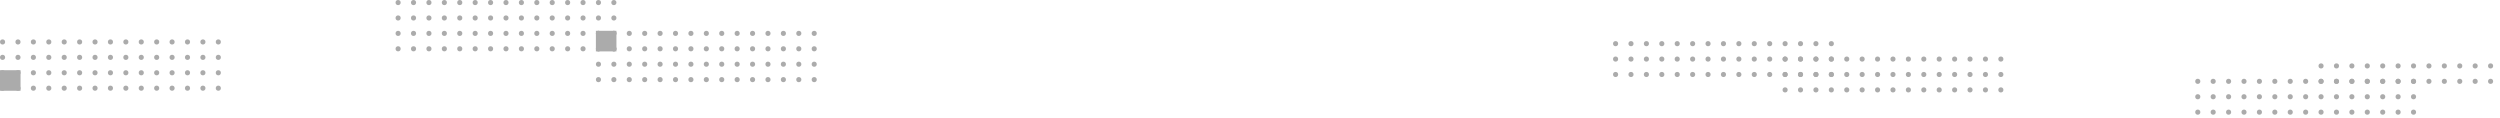 <svg width="1460" height="69" viewBox="0 0 1460 69" fill="none" xmlns="http://www.w3.org/2000/svg">
<g clip-path="url(#clip0_50_4450)">
<circle cx="232.5" cy="1.5" r="1.5" fill="#ABABAB"/>
<circle cx="241.5" cy="1.5" r="1.5" fill="#ABABAB"/>
<circle cx="250.5" cy="1.5" r="1.5" fill="#ABABAB"/>
<circle cx="259.5" cy="1.5" r="1.5" fill="#ABABAB"/>
<circle cx="268.5" cy="1.5" r="1.5" fill="#ABABAB"/>
<circle cx="277.5" cy="1.5" r="1.5" fill="#ABABAB"/>
<circle cx="286.5" cy="1.5" r="1.5" fill="#ABABAB"/>
<circle cx="295.5" cy="1.5" r="1.5" fill="#ABABAB"/>
<circle cx="304.5" cy="1.5" r="1.5" fill="#ABABAB"/>
<circle cx="313.5" cy="1.5" r="1.5" fill="#ABABAB"/>
<circle cx="322.5" cy="1.5" r="1.5" fill="#ABABAB"/>
<circle cx="331.5" cy="1.5" r="1.5" fill="#ABABAB"/>
<circle cx="340.5" cy="1.5" r="1.5" fill="#ABABAB"/>
<circle cx="349.5" cy="1.5" r="1.5" fill="#ABABAB"/>
<circle cx="358.5" cy="1.5" r="1.5" fill="#ABABAB"/>
<circle cx="232.5" cy="10.5" r="1.5" fill="#ABABAB"/>
<circle cx="241.5" cy="10.5" r="1.5" fill="#ABABAB"/>
<circle cx="250.5" cy="10.5" r="1.5" fill="#ABABAB"/>
<circle cx="259.5" cy="10.5" r="1.5" fill="#ABABAB"/>
<circle cx="268.5" cy="10.5" r="1.5" fill="#ABABAB"/>
<circle cx="277.5" cy="10.5" r="1.5" fill="#ABABAB"/>
<circle cx="286.5" cy="10.5" r="1.5" fill="#ABABAB"/>
<circle cx="295.5" cy="10.5" r="1.5" fill="#ABABAB"/>
<circle cx="304.5" cy="10.5" r="1.5" fill="#ABABAB"/>
<circle cx="313.5" cy="10.5" r="1.5" fill="#ABABAB"/>
<circle cx="322.5" cy="10.5" r="1.5" fill="#ABABAB"/>
<circle cx="331.5" cy="10.5" r="1.5" fill="#ABABAB"/>
<circle cx="340.5" cy="10.5" r="1.5" fill="#ABABAB"/>
<circle cx="349.5" cy="10.5" r="1.5" fill="#ABABAB"/>
<circle cx="358.5" cy="10.5" r="1.5" fill="#ABABAB"/>
<circle cx="232.5" cy="19.5" r="1.5" fill="#ABABAB"/>
<circle cx="241.5" cy="19.5" r="1.5" fill="#ABABAB"/>
<circle cx="250.5" cy="19.5" r="1.5" fill="#ABABAB"/>
<circle cx="259.5" cy="19.5" r="1.5" fill="#ABABAB"/>
<circle cx="268.5" cy="19.5" r="1.5" fill="#ABABAB"/>
<circle cx="277.5" cy="19.5" r="1.5" fill="#ABABAB"/>
<circle cx="286.5" cy="19.5" r="1.5" fill="#ABABAB"/>
<circle cx="295.5" cy="19.5" r="1.5" fill="#ABABAB"/>
<circle cx="304.5" cy="19.5" r="1.5" fill="#ABABAB"/>
<circle cx="313.5" cy="19.5" r="1.5" fill="#ABABAB"/>
<circle cx="322.5" cy="19.5" r="1.5" fill="#ABABAB"/>
<circle cx="331.5" cy="19.5" r="1.5" fill="#ABABAB"/>
<circle cx="340.5" cy="19.5" r="1.5" fill="#ABABAB"/>
<circle cx="349.5" cy="19.5" r="1.5" fill="#ABABAB"/>
<circle cx="358.5" cy="19.5" r="1.5" fill="#ABABAB"/>
<circle cx="232.5" cy="28.5" r="1.5" fill="#ABABAB"/>
<circle cx="241.5" cy="28.5" r="1.5" fill="#ABABAB"/>
<circle cx="250.5" cy="28.5" r="1.5" fill="#ABABAB"/>
<circle cx="259.5" cy="28.5" r="1.5" fill="#ABABAB"/>
<circle cx="268.5" cy="28.5" r="1.5" fill="#ABABAB"/>
<circle cx="277.5" cy="28.5" r="1.5" fill="#ABABAB"/>
<circle cx="286.5" cy="28.5" r="1.5" fill="#ABABAB"/>
<circle cx="295.5" cy="28.5" r="1.5" fill="#ABABAB"/>
<circle cx="304.5" cy="28.5" r="1.5" fill="#ABABAB"/>
<circle cx="313.5" cy="28.5" r="1.5" fill="#ABABAB"/>
<circle cx="322.5" cy="28.5" r="1.5" fill="#ABABAB"/>
<circle cx="331.5" cy="28.5" r="1.5" fill="#ABABAB"/>
<circle cx="340.5" cy="28.5" r="1.5" fill="#ABABAB"/>
<circle cx="349.5" cy="28.5" r="1.5" fill="#ABABAB"/>
<circle cx="358.5" cy="28.5" r="1.5" fill="#ABABAB"/>
</g>
<g clip-path="url(#clip1_50_4450)">
<circle cx="943.5" cy="25.5" r="1.5" fill="#ABABAB"/>
<circle cx="952.5" cy="25.5" r="1.5" fill="#ABABAB"/>
<circle cx="961.5" cy="25.5" r="1.5" fill="#ABABAB"/>
<circle cx="970.5" cy="25.5" r="1.5" fill="#ABABAB"/>
<circle cx="979.5" cy="25.5" r="1.5" fill="#ABABAB"/>
<circle cx="988.5" cy="25.5" r="1.5" fill="#ABABAB"/>
<circle cx="997.5" cy="25.5" r="1.5" fill="#ABABAB"/>
<circle cx="1006.5" cy="25.5" r="1.5" fill="#ABABAB"/>
<circle cx="1015.5" cy="25.5" r="1.5" fill="#ABABAB"/>
<circle cx="1024.5" cy="25.5" r="1.5" fill="#ABABAB"/>
<circle cx="1033.5" cy="25.5" r="1.5" fill="#ABABAB"/>
<circle cx="1042.5" cy="25.5" r="1.5" fill="#ABABAB"/>
<circle cx="1051.5" cy="25.5" r="1.5" fill="#ABABAB"/>
<circle cx="1060.5" cy="25.5" r="1.5" fill="#ABABAB"/>
<circle cx="1069.5" cy="25.5" r="1.5" fill="#ABABAB"/>
<circle cx="943.5" cy="34.5" r="1.5" fill="#ABABAB"/>
<circle cx="952.5" cy="34.5" r="1.5" fill="#ABABAB"/>
<circle cx="961.5" cy="34.5" r="1.5" fill="#ABABAB"/>
<circle cx="970.5" cy="34.5" r="1.5" fill="#ABABAB"/>
<circle cx="979.5" cy="34.5" r="1.5" fill="#ABABAB"/>
<circle cx="988.5" cy="34.5" r="1.5" fill="#ABABAB"/>
<circle cx="997.5" cy="34.5" r="1.5" fill="#ABABAB"/>
<circle cx="1006.5" cy="34.5" r="1.5" fill="#ABABAB"/>
<circle cx="1015.5" cy="34.5" r="1.5" fill="#ABABAB"/>
<circle cx="1024.5" cy="34.5" r="1.5" fill="#ABABAB"/>
<circle cx="1033.5" cy="34.5" r="1.5" fill="#ABABAB"/>
<circle cx="1042.5" cy="34.5" r="1.5" fill="#ABABAB"/>
<circle cx="1051.5" cy="34.5" r="1.5" fill="#ABABAB"/>
<circle cx="1060.5" cy="34.5" r="1.5" fill="#ABABAB"/>
<circle cx="1069.5" cy="34.5" r="1.5" fill="#ABABAB"/>
<circle cx="943.5" cy="43.5" r="1.5" fill="#ABABAB"/>
<circle cx="952.5" cy="43.5" r="1.5" fill="#ABABAB"/>
<circle cx="961.5" cy="43.5" r="1.5" fill="#ABABAB"/>
<circle cx="970.5" cy="43.5" r="1.5" fill="#ABABAB"/>
<circle cx="979.5" cy="43.5" r="1.5" fill="#ABABAB"/>
<circle cx="988.5" cy="43.5" r="1.5" fill="#ABABAB"/>
<circle cx="997.5" cy="43.5" r="1.5" fill="#ABABAB"/>
<circle cx="1006.5" cy="43.5" r="1.5" fill="#ABABAB"/>
<circle cx="1015.5" cy="43.5" r="1.5" fill="#ABABAB"/>
<circle cx="1024.5" cy="43.5" r="1.5" fill="#ABABAB"/>
<circle cx="1033.5" cy="43.5" r="1.5" fill="#ABABAB"/>
<circle cx="1042.5" cy="43.5" r="1.5" fill="#ABABAB"/>
<circle cx="1051.5" cy="43.5" r="1.5" fill="#ABABAB"/>
<circle cx="1060.5" cy="43.5" r="1.5" fill="#ABABAB"/>
<circle cx="1069.5" cy="43.5" r="1.5" fill="#ABABAB"/>
</g>
<g clip-path="url(#clip2_50_4450)">
<circle cx="1042.5" cy="34.5" r="1.5" fill="#ABABAB"/>
<circle cx="1051.5" cy="34.5" r="1.5" fill="#ABABAB"/>
<circle cx="1060.5" cy="34.5" r="1.5" fill="#ABABAB"/>
<circle cx="1069.5" cy="34.5" r="1.5" fill="#ABABAB"/>
<circle cx="1078.5" cy="34.5" r="1.5" fill="#ABABAB"/>
<circle cx="1087.5" cy="34.5" r="1.5" fill="#ABABAB"/>
<circle cx="1096.5" cy="34.5" r="1.5" fill="#ABABAB"/>
<circle cx="1105.5" cy="34.5" r="1.5" fill="#ABABAB"/>
<circle cx="1114.5" cy="34.5" r="1.5" fill="#ABABAB"/>
<circle cx="1123.5" cy="34.5" r="1.5" fill="#ABABAB"/>
<circle cx="1132.5" cy="34.5" r="1.5" fill="#ABABAB"/>
<circle cx="1141.5" cy="34.5" r="1.5" fill="#ABABAB"/>
<circle cx="1150.5" cy="34.5" r="1.5" fill="#ABABAB"/>
<circle cx="1159.5" cy="34.5" r="1.5" fill="#ABABAB"/>
<circle cx="1168.5" cy="34.5" r="1.5" fill="#ABABAB"/>
<circle cx="1042.5" cy="43.5" r="1.5" fill="#ABABAB"/>
<circle cx="1051.5" cy="43.5" r="1.5" fill="#ABABAB"/>
<circle cx="1060.5" cy="43.5" r="1.5" fill="#ABABAB"/>
<circle cx="1069.5" cy="43.5" r="1.5" fill="#ABABAB"/>
<circle cx="1078.5" cy="43.5" r="1.5" fill="#ABABAB"/>
<circle cx="1087.5" cy="43.5" r="1.5" fill="#ABABAB"/>
<circle cx="1096.5" cy="43.5" r="1.5" fill="#ABABAB"/>
<circle cx="1105.5" cy="43.5" r="1.5" fill="#ABABAB"/>
<circle cx="1114.5" cy="43.5" r="1.5" fill="#ABABAB"/>
<circle cx="1123.5" cy="43.5" r="1.5" fill="#ABABAB"/>
<circle cx="1132.5" cy="43.5" r="1.5" fill="#ABABAB"/>
<circle cx="1141.5" cy="43.5" r="1.5" fill="#ABABAB"/>
<circle cx="1150.5" cy="43.5" r="1.5" fill="#ABABAB"/>
<circle cx="1159.5" cy="43.5" r="1.5" fill="#ABABAB"/>
<circle cx="1168.5" cy="43.5" r="1.5" fill="#ABABAB"/>
<circle cx="1042.5" cy="52.5" r="1.5" fill="#ABABAB"/>
<circle cx="1051.5" cy="52.5" r="1.5" fill="#ABABAB"/>
<circle cx="1060.5" cy="52.5" r="1.5" fill="#ABABAB"/>
<circle cx="1069.5" cy="52.5" r="1.5" fill="#ABABAB"/>
<circle cx="1078.5" cy="52.5" r="1.5" fill="#ABABAB"/>
<circle cx="1087.5" cy="52.5" r="1.5" fill="#ABABAB"/>
<circle cx="1096.5" cy="52.5" r="1.5" fill="#ABABAB"/>
<circle cx="1105.5" cy="52.5" r="1.5" fill="#ABABAB"/>
<circle cx="1114.5" cy="52.5" r="1.5" fill="#ABABAB"/>
<circle cx="1123.5" cy="52.5" r="1.5" fill="#ABABAB"/>
<circle cx="1132.5" cy="52.5" r="1.5" fill="#ABABAB"/>
<circle cx="1141.5" cy="52.5" r="1.5" fill="#ABABAB"/>
<circle cx="1150.5" cy="52.5" r="1.5" fill="#ABABAB"/>
<circle cx="1159.5" cy="52.5" r="1.5" fill="#ABABAB"/>
<circle cx="1168.5" cy="52.5" r="1.5" fill="#ABABAB"/>
</g>
<g clip-path="url(#clip3_50_4450)">
<circle cx="349.5" cy="19.5" r="1.5" fill="#ABABAB"/>
<circle cx="358.5" cy="19.5" r="1.5" fill="#ABABAB"/>
<circle cx="367.5" cy="19.5" r="1.5" fill="#ABABAB"/>
<circle cx="376.5" cy="19.5" r="1.5" fill="#ABABAB"/>
<circle cx="385.5" cy="19.5" r="1.5" fill="#ABABAB"/>
<circle cx="394.5" cy="19.5" r="1.5" fill="#ABABAB"/>
<circle cx="403.5" cy="19.5" r="1.5" fill="#ABABAB"/>
<circle cx="412.5" cy="19.5" r="1.5" fill="#ABABAB"/>
<circle cx="421.5" cy="19.5" r="1.5" fill="#ABABAB"/>
<circle cx="430.5" cy="19.5" r="1.5" fill="#ABABAB"/>
<circle cx="439.5" cy="19.5" r="1.5" fill="#ABABAB"/>
<circle cx="448.5" cy="19.5" r="1.5" fill="#ABABAB"/>
<circle cx="457.5" cy="19.5" r="1.5" fill="#ABABAB"/>
<circle cx="466.5" cy="19.5" r="1.5" fill="#ABABAB"/>
<circle cx="475.5" cy="19.5" r="1.5" fill="#ABABAB"/>
<circle cx="349.5" cy="28.5" r="1.5" fill="#ABABAB"/>
<circle cx="358.5" cy="28.5" r="1.5" fill="#ABABAB"/>
<circle cx="367.5" cy="28.5" r="1.5" fill="#ABABAB"/>
<circle cx="376.5" cy="28.5" r="1.5" fill="#ABABAB"/>
<circle cx="385.5" cy="28.5" r="1.5" fill="#ABABAB"/>
<circle cx="394.5" cy="28.5" r="1.5" fill="#ABABAB"/>
<circle cx="403.5" cy="28.5" r="1.5" fill="#ABABAB"/>
<circle cx="412.5" cy="28.5" r="1.5" fill="#ABABAB"/>
<circle cx="421.5" cy="28.5" r="1.5" fill="#ABABAB"/>
<circle cx="430.5" cy="28.5" r="1.5" fill="#ABABAB"/>
<circle cx="439.5" cy="28.5" r="1.5" fill="#ABABAB"/>
<circle cx="448.5" cy="28.5" r="1.5" fill="#ABABAB"/>
<circle cx="457.5" cy="28.5" r="1.5" fill="#ABABAB"/>
<circle cx="466.5" cy="28.5" r="1.5" fill="#ABABAB"/>
<circle cx="475.5" cy="28.5" r="1.5" fill="#ABABAB"/>
<circle cx="349.5" cy="37.5" r="1.5" fill="#ABABAB"/>
<circle cx="358.5" cy="37.5" r="1.5" fill="#ABABAB"/>
<circle cx="367.5" cy="37.5" r="1.5" fill="#ABABAB"/>
<circle cx="376.5" cy="37.5" r="1.5" fill="#ABABAB"/>
<circle cx="385.5" cy="37.5" r="1.5" fill="#ABABAB"/>
<circle cx="394.5" cy="37.5" r="1.5" fill="#ABABAB"/>
<circle cx="403.5" cy="37.5" r="1.5" fill="#ABABAB"/>
<circle cx="412.5" cy="37.5" r="1.5" fill="#ABABAB"/>
<circle cx="421.5" cy="37.5" r="1.5" fill="#ABABAB"/>
<circle cx="430.5" cy="37.5" r="1.5" fill="#ABABAB"/>
<circle cx="439.5" cy="37.5" r="1.5" fill="#ABABAB"/>
<circle cx="448.5" cy="37.5" r="1.5" fill="#ABABAB"/>
<circle cx="457.5" cy="37.5" r="1.5" fill="#ABABAB"/>
<circle cx="466.5" cy="37.5" r="1.5" fill="#ABABAB"/>
<circle cx="475.5" cy="37.5" r="1.5" fill="#ABABAB"/>
<circle cx="349.5" cy="46.5" r="1.5" fill="#ABABAB"/>
<circle cx="358.5" cy="46.5" r="1.5" fill="#ABABAB"/>
<circle cx="367.5" cy="46.5" r="1.5" fill="#ABABAB"/>
<circle cx="376.5" cy="46.5" r="1.5" fill="#ABABAB"/>
<circle cx="385.5" cy="46.5" r="1.5" fill="#ABABAB"/>
<circle cx="394.5" cy="46.5" r="1.5" fill="#ABABAB"/>
<circle cx="403.5" cy="46.5" r="1.5" fill="#ABABAB"/>
<circle cx="412.5" cy="46.5" r="1.5" fill="#ABABAB"/>
<circle cx="421.5" cy="46.5" r="1.5" fill="#ABABAB"/>
<circle cx="430.5" cy="46.5" r="1.5" fill="#ABABAB"/>
<circle cx="439.5" cy="46.5" r="1.5" fill="#ABABAB"/>
<circle cx="448.5" cy="46.5" r="1.5" fill="#ABABAB"/>
<circle cx="457.5" cy="46.5" r="1.5" fill="#ABABAB"/>
<circle cx="466.5" cy="46.5" r="1.5" fill="#ABABAB"/>
<circle cx="475.5" cy="46.5" r="1.5" fill="#ABABAB"/>
<rect x="348" y="18" width="12" height="12" fill="#ABABAB"/>
</g>
<g clip-path="url(#clip4_50_4450)">
<circle cx="1283.5" cy="47.5" r="1.5" fill="#ABABAB"/>
<circle cx="1292.5" cy="47.5" r="1.5" fill="#ABABAB"/>
<circle cx="1301.5" cy="47.5" r="1.5" fill="#ABABAB"/>
<circle cx="1310.5" cy="47.5" r="1.5" fill="#ABABAB"/>
<circle cx="1319.5" cy="47.5" r="1.5" fill="#ABABAB"/>
<circle cx="1328.5" cy="47.5" r="1.5" fill="#ABABAB"/>
<circle cx="1337.5" cy="47.5" r="1.5" fill="#ABABAB"/>
<circle cx="1346.5" cy="47.5" r="1.5" fill="#ABABAB"/>
<circle cx="1355.5" cy="47.5" r="1.5" fill="#ABABAB"/>
<circle cx="1364.5" cy="47.5" r="1.5" fill="#ABABAB"/>
<circle cx="1373.5" cy="47.5" r="1.5" fill="#ABABAB"/>
<circle cx="1382.5" cy="47.5" r="1.5" fill="#ABABAB"/>
<circle cx="1391.5" cy="47.5" r="1.5" fill="#ABABAB"/>
<circle cx="1400.5" cy="47.5" r="1.5" fill="#ABABAB"/>
<circle cx="1409.5" cy="47.5" r="1.5" fill="#ABABAB"/>
<circle cx="1283.5" cy="56.5" r="1.5" fill="#ABABAB"/>
<circle cx="1292.5" cy="56.5" r="1.5" fill="#ABABAB"/>
<circle cx="1301.5" cy="56.5" r="1.5" fill="#ABABAB"/>
<circle cx="1310.5" cy="56.5" r="1.5" fill="#ABABAB"/>
<circle cx="1319.5" cy="56.5" r="1.5" fill="#ABABAB"/>
<circle cx="1328.5" cy="56.5" r="1.5" fill="#ABABAB"/>
<circle cx="1337.5" cy="56.5" r="1.5" fill="#ABABAB"/>
<circle cx="1346.5" cy="56.5" r="1.5" fill="#ABABAB"/>
<circle cx="1355.5" cy="56.5" r="1.5" fill="#ABABAB"/>
<circle cx="1364.5" cy="56.5" r="1.5" fill="#ABABAB"/>
<circle cx="1373.5" cy="56.5" r="1.5" fill="#ABABAB"/>
<circle cx="1382.5" cy="56.5" r="1.5" fill="#ABABAB"/>
<circle cx="1391.5" cy="56.5" r="1.5" fill="#ABABAB"/>
<circle cx="1400.5" cy="56.5" r="1.5" fill="#ABABAB"/>
<circle cx="1409.5" cy="56.5" r="1.5" fill="#ABABAB"/>
<circle cx="1283.5" cy="65.5" r="1.5" fill="#ABABAB"/>
<circle cx="1292.5" cy="65.5" r="1.5" fill="#ABABAB"/>
<circle cx="1301.5" cy="65.5" r="1.5" fill="#ABABAB"/>
<circle cx="1310.5" cy="65.5" r="1.5" fill="#ABABAB"/>
<circle cx="1319.5" cy="65.5" r="1.5" fill="#ABABAB"/>
<circle cx="1328.5" cy="65.5" r="1.5" fill="#ABABAB"/>
<circle cx="1337.5" cy="65.5" r="1.5" fill="#ABABAB"/>
<circle cx="1346.5" cy="65.5" r="1.5" fill="#ABABAB"/>
<circle cx="1355.5" cy="65.5" r="1.5" fill="#ABABAB"/>
<circle cx="1364.5" cy="65.5" r="1.5" fill="#ABABAB"/>
<circle cx="1373.5" cy="65.5" r="1.5" fill="#ABABAB"/>
<circle cx="1382.5" cy="65.5" r="1.5" fill="#ABABAB"/>
<circle cx="1391.5" cy="65.5" r="1.5" fill="#ABABAB"/>
<circle cx="1400.5" cy="65.5" r="1.5" fill="#ABABAB"/>
<circle cx="1409.5" cy="65.5" r="1.5" fill="#ABABAB"/>
</g>
<g clip-path="url(#clip5_50_4450)">
<circle cx="1.5" cy="24.5" r="1.5" fill="#ABABAB"/>
<circle cx="10.5" cy="24.5" r="1.5" fill="#ABABAB"/>
<circle cx="19.5" cy="24.5" r="1.5" fill="#ABABAB"/>
<circle cx="28.5" cy="24.5" r="1.5" fill="#ABABAB"/>
<circle cx="37.5" cy="24.5" r="1.5" fill="#ABABAB"/>
<circle cx="46.5" cy="24.5" r="1.5" fill="#ABABAB"/>
<circle cx="55.5" cy="24.5" r="1.5" fill="#ABABAB"/>
<circle cx="64.5" cy="24.5" r="1.5" fill="#ABABAB"/>
<circle cx="73.5" cy="24.5" r="1.5" fill="#ABABAB"/>
<circle cx="82.5" cy="24.5" r="1.5" fill="#ABABAB"/>
<circle cx="91.5" cy="24.5" r="1.5" fill="#ABABAB"/>
<circle cx="100.5" cy="24.5" r="1.5" fill="#ABABAB"/>
<circle cx="109.5" cy="24.5" r="1.5" fill="#ABABAB"/>
<circle cx="118.5" cy="24.5" r="1.5" fill="#ABABAB"/>
<circle cx="127.5" cy="24.5" r="1.5" fill="#ABABAB"/>
<circle cx="1.5" cy="33.5" r="1.5" fill="#ABABAB"/>
<circle cx="10.5" cy="33.5" r="1.5" fill="#ABABAB"/>
<circle cx="19.5" cy="33.5" r="1.5" fill="#ABABAB"/>
<circle cx="28.5" cy="33.5" r="1.5" fill="#ABABAB"/>
<circle cx="37.5" cy="33.5" r="1.5" fill="#ABABAB"/>
<circle cx="46.5" cy="33.5" r="1.5" fill="#ABABAB"/>
<circle cx="55.5" cy="33.5" r="1.5" fill="#ABABAB"/>
<circle cx="64.5" cy="33.5" r="1.5" fill="#ABABAB"/>
<circle cx="73.5" cy="33.5" r="1.5" fill="#ABABAB"/>
<circle cx="82.5" cy="33.5" r="1.5" fill="#ABABAB"/>
<circle cx="91.5" cy="33.5" r="1.5" fill="#ABABAB"/>
<circle cx="100.5" cy="33.5" r="1.5" fill="#ABABAB"/>
<circle cx="109.5" cy="33.5" r="1.5" fill="#ABABAB"/>
<circle cx="118.5" cy="33.5" r="1.5" fill="#ABABAB"/>
<circle cx="127.5" cy="33.5" r="1.5" fill="#ABABAB"/>
<circle cx="1.5" cy="42.5" r="1.5" fill="#ABABAB"/>
<circle cx="10.5" cy="42.5" r="1.5" fill="#ABABAB"/>
<circle cx="19.5" cy="42.5" r="1.5" fill="#ABABAB"/>
<circle cx="28.5" cy="42.5" r="1.5" fill="#ABABAB"/>
<circle cx="37.5" cy="42.5" r="1.5" fill="#ABABAB"/>
<circle cx="46.5" cy="42.5" r="1.5" fill="#ABABAB"/>
<circle cx="55.5" cy="42.5" r="1.5" fill="#ABABAB"/>
<circle cx="64.5" cy="42.5" r="1.5" fill="#ABABAB"/>
<circle cx="73.5" cy="42.5" r="1.5" fill="#ABABAB"/>
<circle cx="82.5" cy="42.5" r="1.5" fill="#ABABAB"/>
<circle cx="91.5" cy="42.5" r="1.5" fill="#ABABAB"/>
<circle cx="100.5" cy="42.5" r="1.5" fill="#ABABAB"/>
<circle cx="109.5" cy="42.5" r="1.5" fill="#ABABAB"/>
<circle cx="118.5" cy="42.5" r="1.5" fill="#ABABAB"/>
<circle cx="127.5" cy="42.5" r="1.5" fill="#ABABAB"/>
<circle cx="1.5" cy="51.5" r="1.5" fill="#ABABAB"/>
<circle cx="10.5" cy="51.5" r="1.5" fill="#ABABAB"/>
<circle cx="19.5" cy="51.5" r="1.5" fill="#ABABAB"/>
<circle cx="28.5" cy="51.5" r="1.5" fill="#ABABAB"/>
<circle cx="37.5" cy="51.5" r="1.5" fill="#ABABAB"/>
<circle cx="46.5" cy="51.5" r="1.5" fill="#ABABAB"/>
<circle cx="55.5" cy="51.5" r="1.5" fill="#ABABAB"/>
<circle cx="64.5" cy="51.5" r="1.5" fill="#ABABAB"/>
<circle cx="73.5" cy="51.5" r="1.5" fill="#ABABAB"/>
<circle cx="82.5" cy="51.5" r="1.5" fill="#ABABAB"/>
<circle cx="91.5" cy="51.5" r="1.5" fill="#ABABAB"/>
<circle cx="100.5" cy="51.5" r="1.5" fill="#ABABAB"/>
<circle cx="109.5" cy="51.5" r="1.5" fill="#ABABAB"/>
<circle cx="118.5" cy="51.5" r="1.5" fill="#ABABAB"/>
<circle cx="127.5" cy="51.5" r="1.5" fill="#ABABAB"/>
<rect y="41" width="12" height="12" fill="#ABABAB"/>
</g>
<g clip-path="url(#clip6_50_4450)">
<circle cx="1355.5" cy="38.5" r="1.5" fill="#ABABAB"/>
<circle cx="1364.5" cy="38.5" r="1.5" fill="#ABABAB"/>
<circle cx="1373.5" cy="38.5" r="1.5" fill="#ABABAB"/>
<circle cx="1382.5" cy="38.5" r="1.5" fill="#ABABAB"/>
<circle cx="1391.5" cy="38.5" r="1.5" fill="#ABABAB"/>
<circle cx="1400.5" cy="38.5" r="1.5" fill="#ABABAB"/>
<circle cx="1409.5" cy="38.5" r="1.5" fill="#ABABAB"/>
<circle cx="1418.5" cy="38.5" r="1.5" fill="#ABABAB"/>
<circle cx="1427.5" cy="38.5" r="1.5" fill="#ABABAB"/>
<circle cx="1436.5" cy="38.5" r="1.5" fill="#ABABAB"/>
<circle cx="1445.5" cy="38.5" r="1.5" fill="#ABABAB"/>
<circle cx="1454.5" cy="38.5" r="1.5" fill="#ABABAB"/>
<circle cx="1355.5" cy="47.5" r="1.5" fill="#ABABAB"/>
<circle cx="1364.5" cy="47.5" r="1.5" fill="#ABABAB"/>
<circle cx="1373.5" cy="47.5" r="1.5" fill="#ABABAB"/>
<circle cx="1382.5" cy="47.5" r="1.5" fill="#ABABAB"/>
<circle cx="1391.5" cy="47.5" r="1.5" fill="#ABABAB"/>
<circle cx="1400.5" cy="47.5" r="1.5" fill="#ABABAB"/>
<circle cx="1409.5" cy="47.5" r="1.5" fill="#ABABAB"/>
<circle cx="1418.5" cy="47.5" r="1.5" fill="#ABABAB"/>
<circle cx="1427.5" cy="47.5" r="1.5" fill="#ABABAB"/>
<circle cx="1436.5" cy="47.5" r="1.5" fill="#ABABAB"/>
<circle cx="1445.5" cy="47.5" r="1.5" fill="#ABABAB"/>
<circle cx="1454.5" cy="47.5" r="1.5" fill="#ABABAB"/>
</g>
<defs>
<clipPath id="clip0_50_4450">
<rect width="132" height="32" fill="white" transform="translate(231)"/>
</clipPath>
<clipPath id="clip1_50_4450">
<rect width="132" height="23" fill="white" transform="translate(942 24)"/>
</clipPath>
<clipPath id="clip2_50_4450">
<rect width="132" height="24" fill="white" transform="translate(1041 33)"/>
</clipPath>
<clipPath id="clip3_50_4450">
<rect width="132" height="32" fill="white" transform="translate(348 18)"/>
</clipPath>
<clipPath id="clip4_50_4450">
<rect width="132" height="23" fill="white" transform="translate(1282 46)"/>
</clipPath>
<clipPath id="clip5_50_4450">
<rect width="132" height="32" fill="white" transform="translate(0 23)"/>
</clipPath>
<clipPath id="clip6_50_4450">
<rect width="106" height="18" fill="white" transform="translate(1354 37)"/>
</clipPath>
</defs>
</svg>
